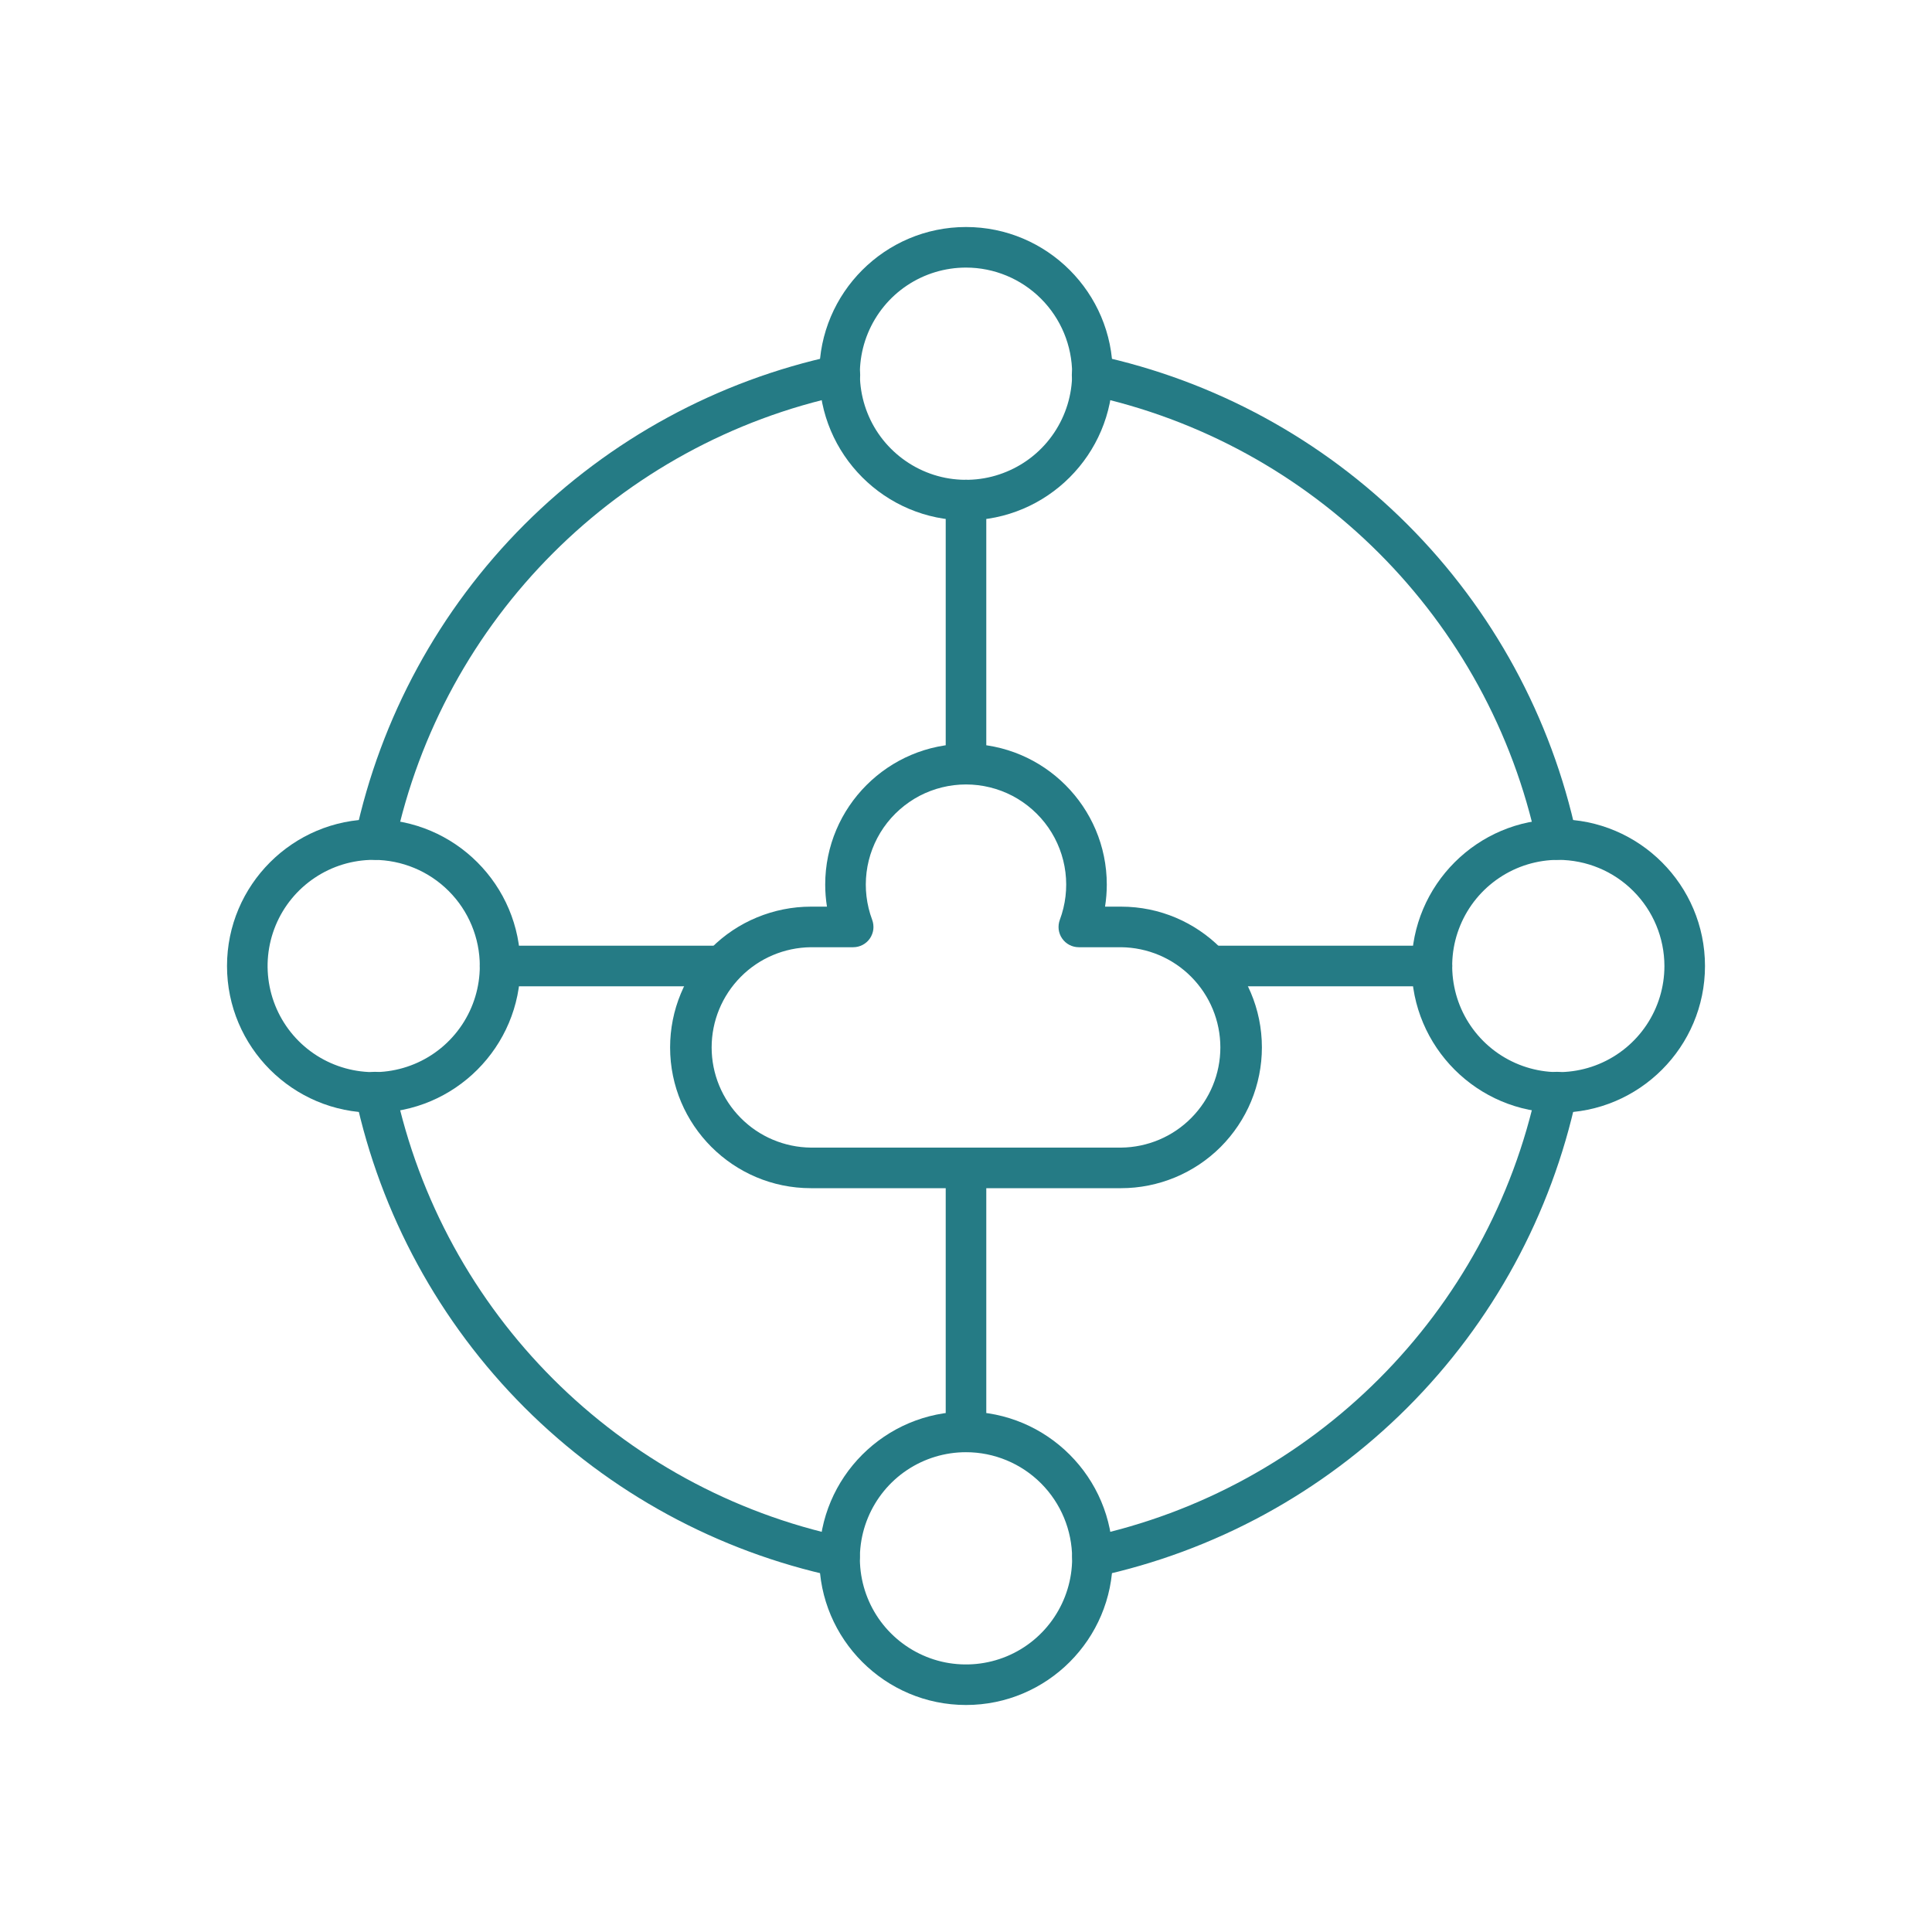 <svg width="32" height="32" viewBox="0 0 32 32" fill="none" xmlns="http://www.w3.org/2000/svg">
<g clip-path="url(#clip0_575_26839)">
<path d="M6.215 14.241C6.191 14.241 6.168 14.238 6.144 14.233C6.101 14.224 6.06 14.207 6.024 14.181C5.988 14.156 5.957 14.124 5.933 14.088C5.908 14.05 5.892 14.009 5.884 13.966C5.876 13.922 5.877 13.878 5.886 13.835C6.304 11.885 7.277 10.098 8.687 8.687C10.098 7.277 11.885 6.304 13.835 5.886C13.878 5.876 13.923 5.874 13.967 5.882C14.011 5.889 14.053 5.905 14.091 5.929C14.129 5.953 14.162 5.984 14.187 6.021C14.213 6.058 14.23 6.099 14.24 6.143C14.249 6.187 14.25 6.232 14.241 6.276C14.233 6.32 14.216 6.361 14.191 6.399C14.166 6.436 14.135 6.468 14.097 6.493C14.06 6.517 14.018 6.534 13.975 6.543C10.253 7.336 7.336 10.253 6.543 13.975C6.527 14.05 6.486 14.117 6.426 14.166C6.366 14.214 6.292 14.241 6.215 14.241Z" fill="#257B85"/>
<path d="M18.095 26.122C18.012 26.122 17.932 26.091 17.87 26.035C17.809 25.98 17.77 25.903 17.761 25.821C17.753 25.738 17.775 25.655 17.823 25.588C17.872 25.521 17.944 25.474 18.025 25.457C21.747 24.664 24.664 21.747 25.457 18.025C25.465 17.982 25.483 17.94 25.507 17.903C25.532 17.865 25.564 17.834 25.601 17.809C25.639 17.784 25.68 17.767 25.724 17.759C25.768 17.75 25.813 17.751 25.857 17.76C25.901 17.77 25.942 17.788 25.979 17.813C26.015 17.839 26.047 17.871 26.071 17.909C26.095 17.947 26.111 17.989 26.118 18.033C26.126 18.077 26.124 18.122 26.114 18.165C25.695 20.115 24.723 21.902 23.312 23.313C21.902 24.723 20.115 25.696 18.165 26.114C18.142 26.119 18.119 26.122 18.095 26.122Z" fill="#257B85"/>
<path d="M13.905 26.122C13.882 26.122 13.858 26.119 13.835 26.114C11.885 25.696 10.098 24.723 8.688 23.313C7.278 21.902 6.305 20.115 5.886 18.165C5.876 18.122 5.874 18.077 5.882 18.033C5.889 17.989 5.906 17.947 5.93 17.909C5.953 17.871 5.985 17.839 6.021 17.813C6.058 17.788 6.099 17.77 6.143 17.76C6.187 17.751 6.232 17.75 6.276 17.759C6.32 17.767 6.362 17.784 6.399 17.809C6.436 17.834 6.468 17.865 6.493 17.903C6.518 17.94 6.535 17.982 6.543 18.025C7.336 21.747 10.253 24.664 13.975 25.457C14.056 25.474 14.128 25.521 14.177 25.588C14.226 25.655 14.248 25.738 14.239 25.821C14.23 25.903 14.191 25.98 14.13 26.035C14.068 26.091 13.988 26.122 13.905 26.122Z" fill="#257B85"/>
<path d="M25.785 14.241C25.708 14.241 25.634 14.214 25.574 14.166C25.514 14.117 25.473 14.05 25.457 13.975C24.664 10.253 21.747 7.336 18.025 6.543C17.981 6.534 17.94 6.517 17.902 6.493C17.865 6.468 17.833 6.436 17.809 6.399C17.784 6.361 17.767 6.32 17.759 6.276C17.75 6.232 17.751 6.187 17.76 6.143C17.769 6.099 17.787 6.058 17.813 6.021C17.838 5.984 17.871 5.953 17.909 5.929C17.946 5.905 17.988 5.889 18.032 5.882C18.077 5.874 18.122 5.876 18.165 5.886C20.115 6.304 21.902 7.277 23.312 8.687C24.723 10.098 25.695 11.885 26.114 13.835C26.133 13.922 26.116 14.013 26.067 14.087C26.019 14.162 25.943 14.215 25.856 14.233C25.833 14.238 25.809 14.241 25.785 14.241Z" fill="#257B85"/>
<path d="M16 8.619C14.66 8.619 13.57 7.529 13.57 6.189C13.57 4.85 14.66 3.76 16 3.76C17.34 3.76 18.43 4.85 18.43 6.189C18.43 7.529 17.34 8.619 16 8.619ZM16 4.432C15.652 4.432 15.312 4.535 15.023 4.728C14.734 4.921 14.509 5.196 14.376 5.517C14.243 5.838 14.208 6.191 14.276 6.532C14.344 6.873 14.511 7.187 14.757 7.432C15.003 7.678 15.316 7.846 15.657 7.914C15.998 7.981 16.351 7.947 16.672 7.813C16.994 7.68 17.268 7.455 17.461 7.166C17.654 6.877 17.758 6.537 17.758 6.189C17.757 5.723 17.572 5.277 17.242 4.947C16.913 4.618 16.466 4.432 16 4.432Z" fill="#257B85"/>
<path d="M6.19 18.43C4.85 18.43 3.76 17.34 3.76 16C3.76 14.66 4.85 13.57 6.19 13.57C7.529 13.57 8.619 14.66 8.619 16C8.619 17.34 7.529 18.43 6.19 18.43ZM6.19 14.242C5.842 14.242 5.502 14.345 5.213 14.539C4.924 14.732 4.699 15.006 4.566 15.327C4.433 15.649 4.398 16.002 4.466 16.343C4.534 16.684 4.701 16.997 4.947 17.243C5.193 17.489 5.506 17.656 5.847 17.724C6.188 17.792 6.541 17.757 6.862 17.624C7.184 17.491 7.458 17.265 7.651 16.976C7.844 16.687 7.947 16.348 7.947 16C7.947 15.534 7.761 15.087 7.432 14.758C7.102 14.428 6.656 14.243 6.19 14.242Z" fill="#257B85"/>
<path d="M25.81 18.43C24.471 18.43 23.381 17.34 23.381 16C23.381 14.66 24.471 13.57 25.81 13.57C27.15 13.57 28.24 14.66 28.24 16C28.24 17.34 27.15 18.43 25.81 18.43ZM25.81 14.242C25.463 14.242 25.123 14.345 24.834 14.539C24.545 14.732 24.32 15.006 24.187 15.327C24.053 15.649 24.019 16.002 24.087 16.343C24.154 16.684 24.322 16.997 24.568 17.243C24.813 17.488 25.127 17.656 25.468 17.724C25.808 17.792 26.162 17.757 26.483 17.624C26.804 17.491 27.079 17.265 27.272 16.976C27.465 16.687 27.568 16.348 27.568 16C27.567 15.534 27.382 15.087 27.052 14.758C26.723 14.428 26.276 14.243 25.81 14.242Z" fill="#257B85"/>
<path d="M16 28.24C14.66 28.24 13.57 27.15 13.57 25.811C13.57 24.471 14.66 23.381 16 23.381C17.34 23.381 18.43 24.471 18.43 25.811C18.43 27.151 17.34 28.24 16 28.24ZM16 24.053C15.652 24.053 15.312 24.156 15.023 24.349C14.734 24.542 14.509 24.817 14.376 25.138C14.243 25.459 14.208 25.812 14.276 26.153C14.344 26.494 14.511 26.808 14.757 27.053C15.003 27.299 15.316 27.467 15.657 27.535C15.998 27.602 16.351 27.568 16.672 27.435C16.994 27.302 17.268 27.076 17.461 26.787C17.654 26.498 17.758 26.158 17.758 25.811C17.757 25.345 17.572 24.898 17.242 24.568C16.913 24.239 16.466 24.053 16 24.053Z" fill="#257B85"/>
<path d="M16 12.992C15.911 12.992 15.825 12.957 15.762 12.893C15.7 12.831 15.664 12.745 15.664 12.656V8.283C15.664 8.194 15.7 8.109 15.762 8.046C15.825 7.983 15.911 7.947 16 7.947C16.089 7.947 16.175 7.983 16.238 8.046C16.301 8.109 16.336 8.194 16.336 8.283V12.656C16.336 12.745 16.301 12.831 16.238 12.893C16.175 12.957 16.089 12.992 16 12.992Z" fill="#257B85"/>
<path d="M16 24.052C15.911 24.052 15.825 24.017 15.762 23.954C15.7 23.891 15.664 23.806 15.664 23.716V19.344C15.664 19.255 15.7 19.169 15.762 19.106C15.825 19.043 15.911 19.008 16 19.008C16.089 19.008 16.175 19.043 16.238 19.106C16.301 19.169 16.336 19.255 16.336 19.344V23.716C16.336 23.806 16.301 23.891 16.238 23.954C16.175 24.017 16.089 24.052 16 24.052Z" fill="#257B85"/>
<path d="M11.96 16.336H8.283C8.194 16.336 8.109 16.301 8.046 16.238C7.983 16.175 7.947 16.089 7.947 16C7.947 15.911 7.983 15.825 8.046 15.762C8.109 15.7 8.194 15.664 8.283 15.664H11.96C12.049 15.664 12.134 15.7 12.197 15.762C12.261 15.825 12.296 15.911 12.296 16C12.296 16.089 12.261 16.175 12.197 16.238C12.134 16.301 12.049 16.336 11.96 16.336Z" fill="#257B85"/>
<path d="M23.717 16.336H20.04C19.951 16.336 19.866 16.301 19.802 16.238C19.739 16.175 19.704 16.089 19.704 16C19.704 15.911 19.739 15.825 19.802 15.762C19.866 15.7 19.951 15.664 20.04 15.664H23.717C23.806 15.664 23.891 15.7 23.954 15.762C24.017 15.825 24.053 15.911 24.053 16C24.053 16.089 24.017 16.175 23.954 16.238C23.891 16.301 23.806 16.336 23.717 16.336Z" fill="#257B85"/>
<path d="M18.57 19.68H13.43C12.145 19.68 11.099 18.634 11.099 17.349C11.099 17.042 11.159 16.739 11.277 16.456C11.394 16.173 11.565 15.916 11.782 15.7C11.998 15.483 12.255 15.312 12.538 15.195C12.821 15.078 13.124 15.017 13.43 15.017H13.697C13.678 14.896 13.668 14.774 13.668 14.652C13.668 13.366 14.714 12.32 16 12.32C17.286 12.32 18.332 13.366 18.332 14.652C18.332 14.774 18.322 14.896 18.303 15.017H18.57C19.855 15.017 20.901 16.063 20.901 17.349C20.901 17.655 20.84 17.958 20.723 18.241C20.606 18.523 20.434 18.78 20.218 18.997C20.002 19.213 19.744 19.385 19.462 19.502C19.179 19.619 18.876 19.68 18.57 19.68ZM13.43 15.689C12.993 15.694 12.575 15.87 12.268 16.181C11.96 16.492 11.787 16.911 11.787 17.349C11.787 17.786 11.96 18.205 12.268 18.516C12.575 18.827 12.993 19.003 13.43 19.008H18.57C19.007 19.003 19.425 18.827 19.732 18.516C20.04 18.205 20.213 17.786 20.213 17.349C20.213 16.911 20.04 16.492 19.732 16.181C19.425 15.87 19.007 15.694 18.57 15.689H17.869C17.814 15.689 17.761 15.676 17.713 15.651C17.665 15.626 17.623 15.589 17.592 15.544C17.561 15.5 17.542 15.448 17.535 15.395C17.529 15.341 17.535 15.286 17.554 15.235C17.648 14.984 17.68 14.714 17.647 14.448C17.614 14.182 17.517 13.928 17.364 13.707C17.211 13.487 17.007 13.307 16.77 13.182C16.532 13.058 16.268 12.993 16 12.993C15.732 12.993 15.468 13.058 15.23 13.182C14.993 13.307 14.789 13.487 14.636 13.707C14.483 13.928 14.386 14.182 14.353 14.448C14.32 14.714 14.352 14.984 14.446 15.235C14.465 15.286 14.471 15.341 14.465 15.395C14.458 15.448 14.438 15.5 14.408 15.544C14.377 15.589 14.335 15.626 14.287 15.651C14.239 15.676 14.186 15.689 14.131 15.689H13.43Z" fill="#257B85"/>
</g>
<defs>
<clipPath id="clip0_575_26839">
<rect width="32" height="32" fill="white"/>
</clipPath>
</defs>
</svg>
